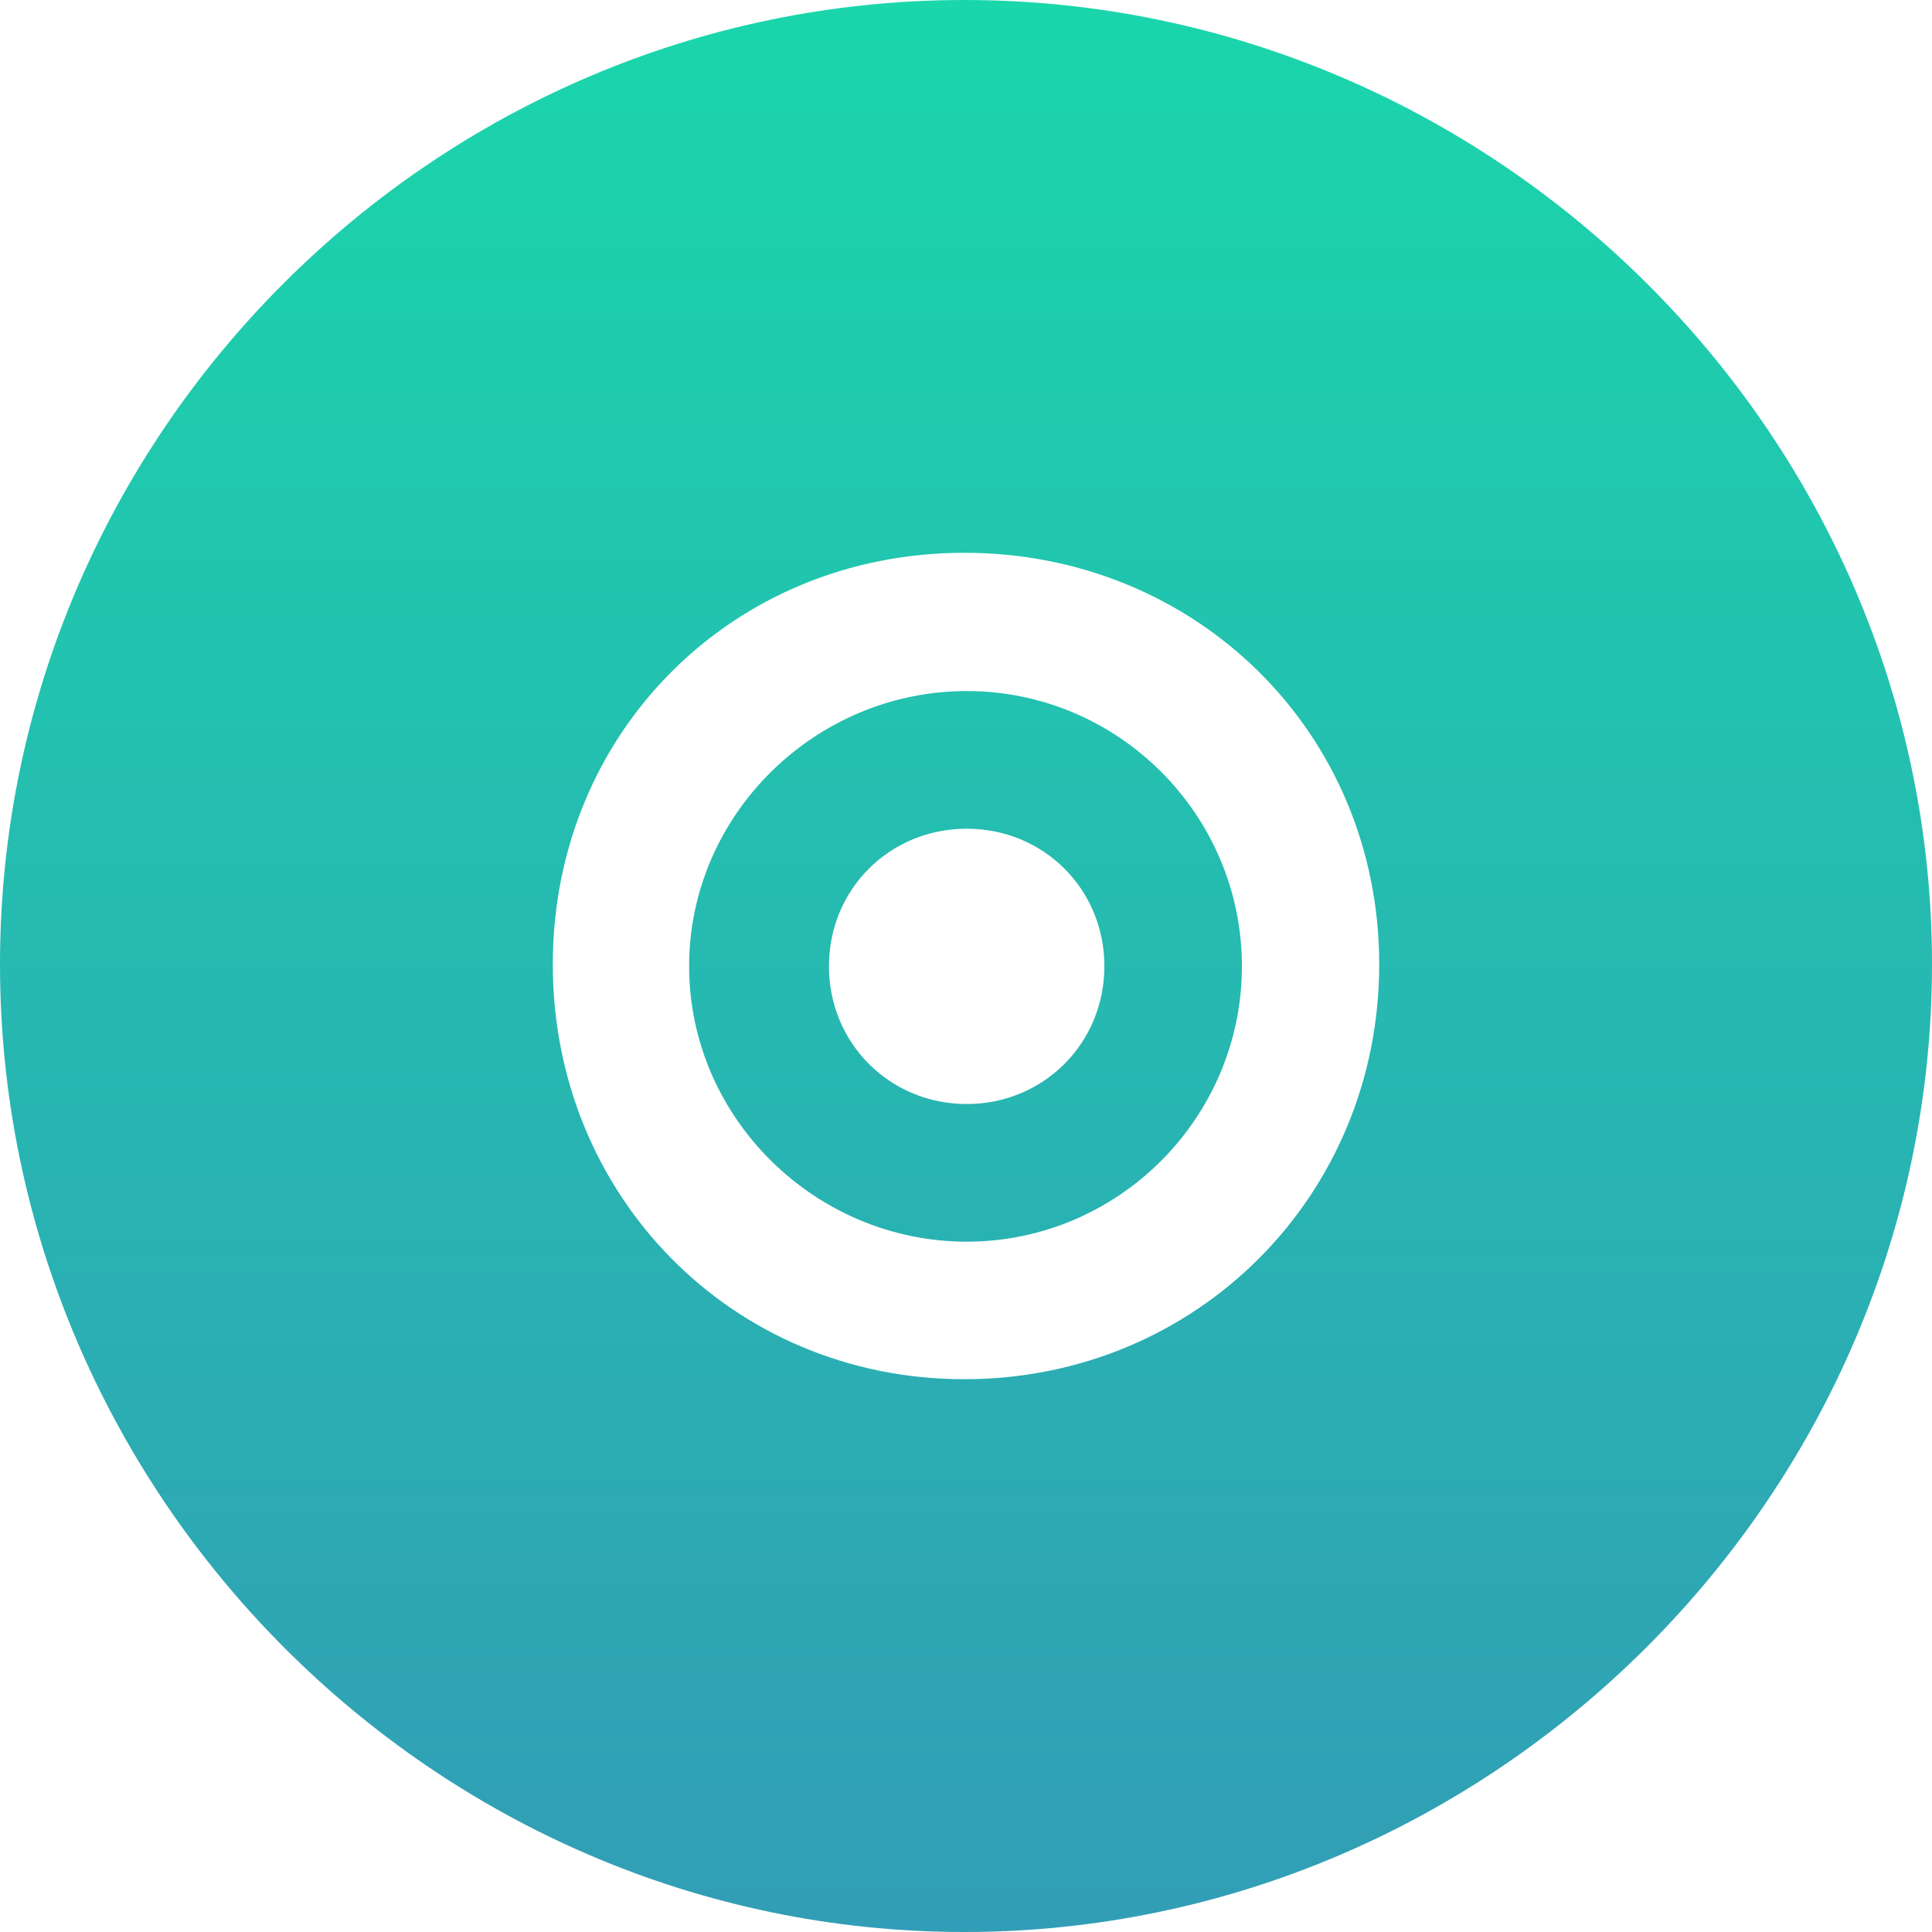 <svg xmlns="http://www.w3.org/2000/svg" width="16" height="16" version="1.1">
 <defs>
  <style id="current-color-scheme" type="text/css">
    .ColorScheme-Text { color: #d3dae3; } .ColorScheme-Highlight { color:#5294e2; }
  </style>
  <linearGradient id="fitdance" x1="0%" x2="0%" y1="0%" y2="100%">
    <stop offset="0%" style="stop-color:#1AD6AB; stop-opacity:1"/>
    <stop offset="100%" style="stop-color:#329DB6; stop-opacity:1"/>
  </linearGradient>
 </defs>
  <path fill="url(#fitdance)" class="ColorScheme-Text" d="M 7.986 0 C 3.598 0 -1.1842379e-15 3.598 0 7.986 C 0 12.375 3.598 16 7.986 16 C 12.375 16 16 12.375 16 7.986 C 16 3.598 12.375 0 7.986 0 z M 7.986 4.578 C 9.906 4.578 11.422 6.067 11.422 7.986 C 11.422 9.906 9.906 11.422 7.986 11.422 C 6.067 11.422 4.578 9.906 4.578 7.986 C 4.578 6.067 6.067 4.578 7.986 4.578 z M 8.006 5.723 C 6.751 5.723 5.707 6.747 5.707 8.002 C 5.707 9.257 6.751 10.283 8.006 10.283 C 9.261 10.283 10.285 9.257 10.285 8.002 C 10.285 6.747 9.261 5.723 8.006 5.723 z M 8.006 6.863 C 8.643 6.863 9.146 7.364 9.146 8.002 C 9.146 8.639 8.643 9.143 8.006 9.143 C 7.368 9.143 6.865 8.639 6.865 8.002 C 6.865 7.364 7.368 6.863 8.006 6.863 z"/>
</svg>
